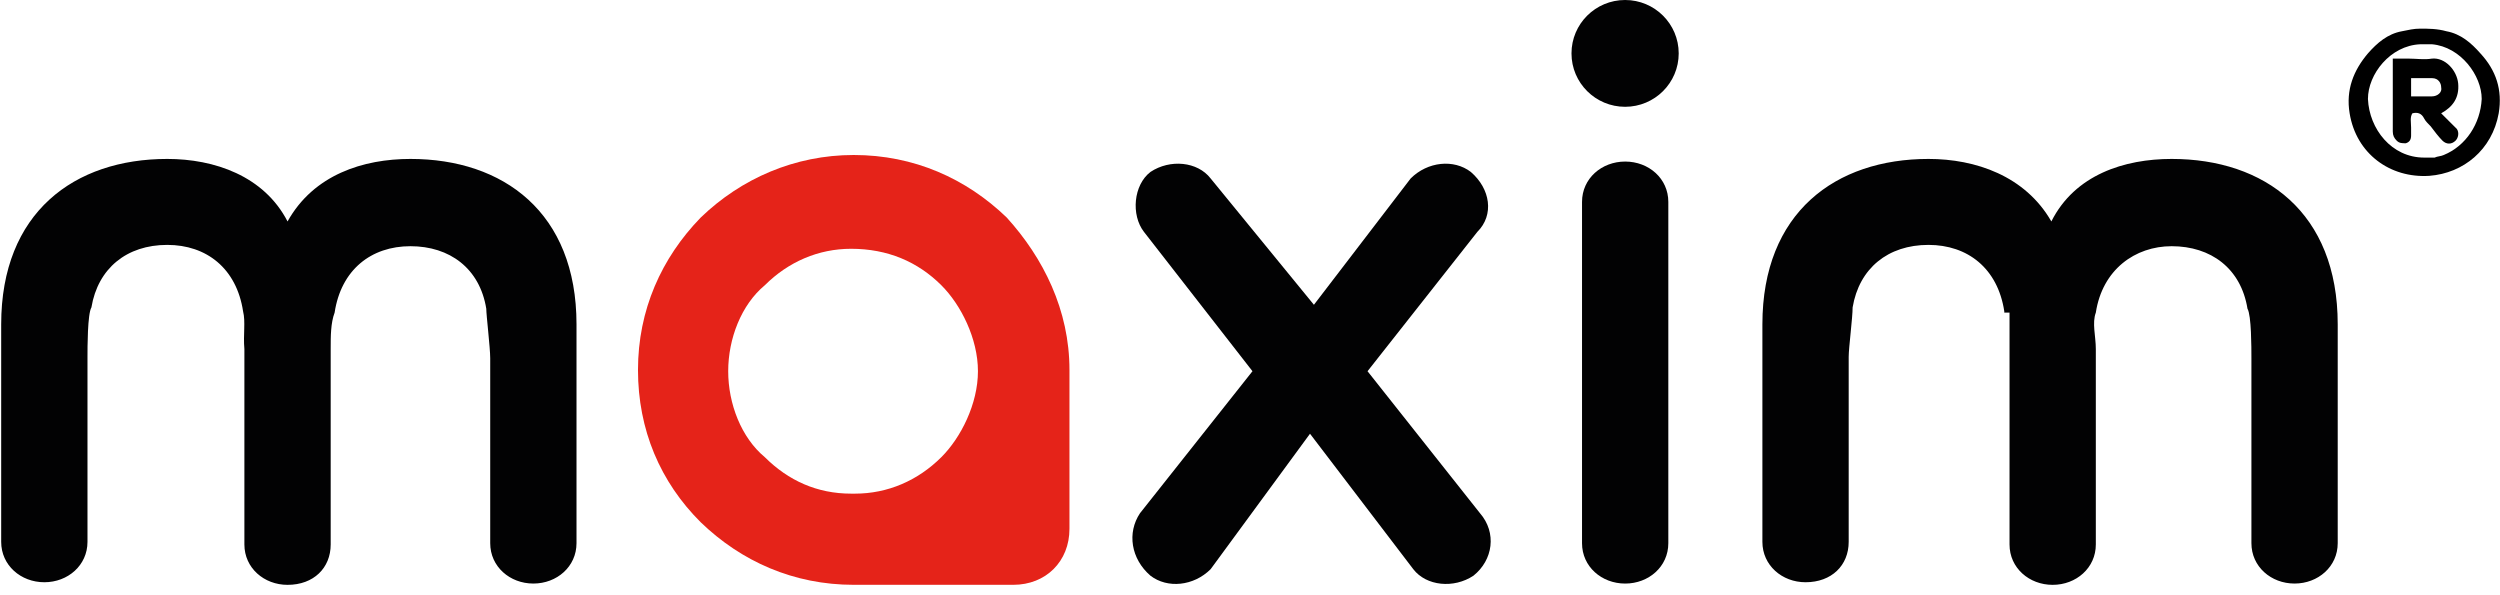 <?xml version="1.0" encoding="UTF-8"?> <svg xmlns="http://www.w3.org/2000/svg" width="164" height="39" viewBox="0 0 164 39" fill="none"> <g clip-path="url(#clip0_4244_15031)"> <path d="M56.004 10.168C59.95 10.168 63.381 11.706 66.04 14.269C68.442 16.918 70.157 20.336 70.157 24.266V27.94V34.69C70.157 36.827 68.613 38.364 66.469 38.364C63.209 38.364 59.521 38.364 56.004 38.364C52.059 38.364 48.628 36.827 45.969 34.263C43.31 31.614 41.852 28.197 41.852 24.266C41.852 20.336 43.395 16.918 45.969 14.269C48.628 11.706 52.145 10.168 56.004 10.168ZM55.833 32.383H56.09C58.234 32.383 60.207 31.529 61.751 29.991C63.038 28.709 64.153 26.488 64.153 24.352C64.153 22.216 63.038 19.994 61.751 18.712C60.207 17.174 58.234 16.32 55.833 16.32C53.688 16.32 51.716 17.174 50.172 18.712C48.628 19.994 47.77 22.216 47.77 24.352C47.77 26.488 48.628 28.709 50.172 29.991C51.716 31.529 53.603 32.383 55.833 32.383Z" fill="#E52319"></path> <path d="M15.946 20.423C15.518 17.603 13.545 16.065 10.971 16.065C8.312 16.065 6.425 17.603 5.997 20.166C5.739 20.594 5.739 22.815 5.739 23.413V35.546C5.739 37.084 4.453 38.195 2.909 38.195C1.365 38.195 0.078 37.084 0.078 35.546V21.277C0.078 13.929 4.881 10.426 10.971 10.426C14.059 10.426 17.319 11.537 18.863 14.527C20.578 11.451 23.837 10.426 26.925 10.426C33.015 10.426 37.819 13.929 37.819 21.277V35.632C37.819 37.17 36.532 38.281 34.988 38.281C33.444 38.281 32.158 37.17 32.158 35.632V23.499C32.158 22.815 31.9 20.679 31.9 20.252C31.471 17.603 29.499 16.151 26.925 16.151C24.352 16.151 22.379 17.689 21.951 20.508C21.693 21.192 21.693 22.046 21.693 22.901C21.693 27.002 21.693 31.616 21.693 35.717C21.693 37.255 20.578 38.366 18.863 38.366C17.319 38.366 16.032 37.255 16.032 35.717C16.032 31.616 16.032 27.002 16.032 22.901C15.946 21.961 16.118 21.106 15.946 20.423Z" fill="#020203"></path> <path d="M103.781 13.246C103.781 11.708 105.068 10.598 106.612 10.598C108.156 10.598 109.442 11.708 109.442 13.246V35.633C109.442 37.171 108.156 38.282 106.612 38.282C105.068 38.282 103.781 37.171 103.781 35.633V13.246Z" fill="#020203"></path> <path d="M106.607 7.006C108.549 7.006 110.123 5.438 110.123 3.503C110.123 1.568 108.549 0 106.607 0C104.664 0 103.09 1.568 103.09 3.503C103.09 5.438 104.664 7.006 106.607 7.006Z" fill="#020203"></path> <path d="M75.042 15.209C74.185 14.098 74.356 12.133 75.471 11.279C76.758 10.424 78.559 10.595 79.417 11.706L86.193 19.994L92.54 11.706C93.655 10.595 95.371 10.424 96.486 11.279C97.772 12.389 98.03 14.098 96.915 15.209L89.71 24.352L97.086 33.665C98.201 34.947 97.944 36.741 96.657 37.766C95.371 38.621 93.57 38.45 92.712 37.339L85.936 28.453L79.417 37.339C78.302 38.45 76.586 38.621 75.471 37.766C74.185 36.656 73.927 34.947 74.785 33.665L82.162 24.352L75.042 15.209Z" fill="#020203"></path> <path d="M131.481 20.423C131.053 17.603 129.08 16.065 126.507 16.065C123.848 16.065 121.961 17.603 121.532 20.166C121.532 20.85 121.274 22.815 121.274 23.413V35.546C121.274 37.084 120.159 38.195 118.444 38.195C116.9 38.195 115.613 37.084 115.613 35.546V21.277C115.613 13.929 120.417 10.426 126.507 10.426C129.594 10.426 132.854 11.537 134.569 14.527C136.113 11.451 139.373 10.426 142.461 10.426C148.551 10.426 153.354 13.929 153.354 21.277V35.632C153.354 37.17 152.067 38.281 150.523 38.281C148.979 38.281 147.693 37.17 147.693 35.632V23.499C147.693 22.815 147.693 20.679 147.435 20.252C147.007 17.603 145.034 16.151 142.461 16.151C140.059 16.151 137.915 17.689 137.486 20.508C137.228 21.192 137.486 22.046 137.486 22.901C137.486 27.002 137.486 31.616 137.486 35.717C137.486 37.255 136.199 38.366 134.655 38.366C133.111 38.366 131.825 37.255 131.825 35.717C131.825 31.616 131.825 27.002 131.825 22.901C131.825 22.046 131.825 21.192 131.825 20.508H131.481V20.423Z" fill="#020203"></path> <path d="M161.256 5.468C161.17 4.613 160.398 3.759 159.54 3.844C159.025 3.93 158.511 3.844 157.996 3.844C157.653 3.844 157.31 3.844 156.967 3.844C156.967 3.93 156.967 4.015 156.967 4.015C156.967 5.553 156.967 7.091 156.967 8.629C156.967 8.885 157.053 9.056 157.224 9.227C157.396 9.398 157.567 9.398 157.825 9.398C158.082 9.313 158.168 9.142 158.168 8.885C158.168 8.714 158.168 8.544 158.168 8.373C158.168 8.031 158.082 7.689 158.253 7.433C158.597 7.347 158.854 7.433 159.025 7.775C159.111 7.945 159.283 8.116 159.454 8.287C159.712 8.629 159.969 8.971 160.226 9.227C160.484 9.483 160.827 9.483 161.084 9.227C161.256 9.056 161.341 8.714 161.17 8.458C161.084 8.373 160.998 8.287 160.912 8.202C160.655 7.945 160.398 7.689 160.141 7.433C160.912 7.006 161.341 6.407 161.256 5.468ZM159.54 6.322C159.111 6.322 158.682 6.322 158.168 6.322C158.168 5.895 158.168 5.553 158.168 5.126C158.597 5.126 159.111 5.126 159.54 5.126C159.969 5.126 160.141 5.468 160.141 5.724C160.226 6.066 159.883 6.322 159.54 6.322ZM162.714 3.502C162.113 2.819 161.427 2.221 160.484 2.05C159.883 1.879 159.283 1.879 158.768 1.879C158.339 1.879 157.996 1.964 157.567 2.05C156.624 2.221 155.938 2.819 155.337 3.502C154.394 4.613 153.879 5.895 154.136 7.433C154.565 10.082 156.795 11.705 159.369 11.534C161.599 11.363 163.486 9.825 163.915 7.433C164.172 5.895 163.743 4.613 162.714 3.502ZM160.312 10.167C160.141 10.252 159.883 10.252 159.712 10.338C159.626 10.338 159.54 10.338 159.454 10.338C159.369 10.338 159.197 10.338 159.111 10.338C159.111 10.338 159.111 10.338 159.025 10.338C156.881 10.338 155.423 8.458 155.337 6.493C155.337 4.869 156.795 2.99 158.768 2.904C158.854 2.904 158.854 2.904 158.94 2.904H159.025C159.197 2.904 159.369 2.904 159.54 2.904C161.427 3.075 162.8 4.955 162.8 6.493C162.714 8.116 161.77 9.569 160.312 10.167Z" fill="black"></path> </g> <defs> <clipPath id="clip0_4244_15031"> <rect width="164" height="38.45" fill="white"></rect> </clipPath> </defs> </svg> 